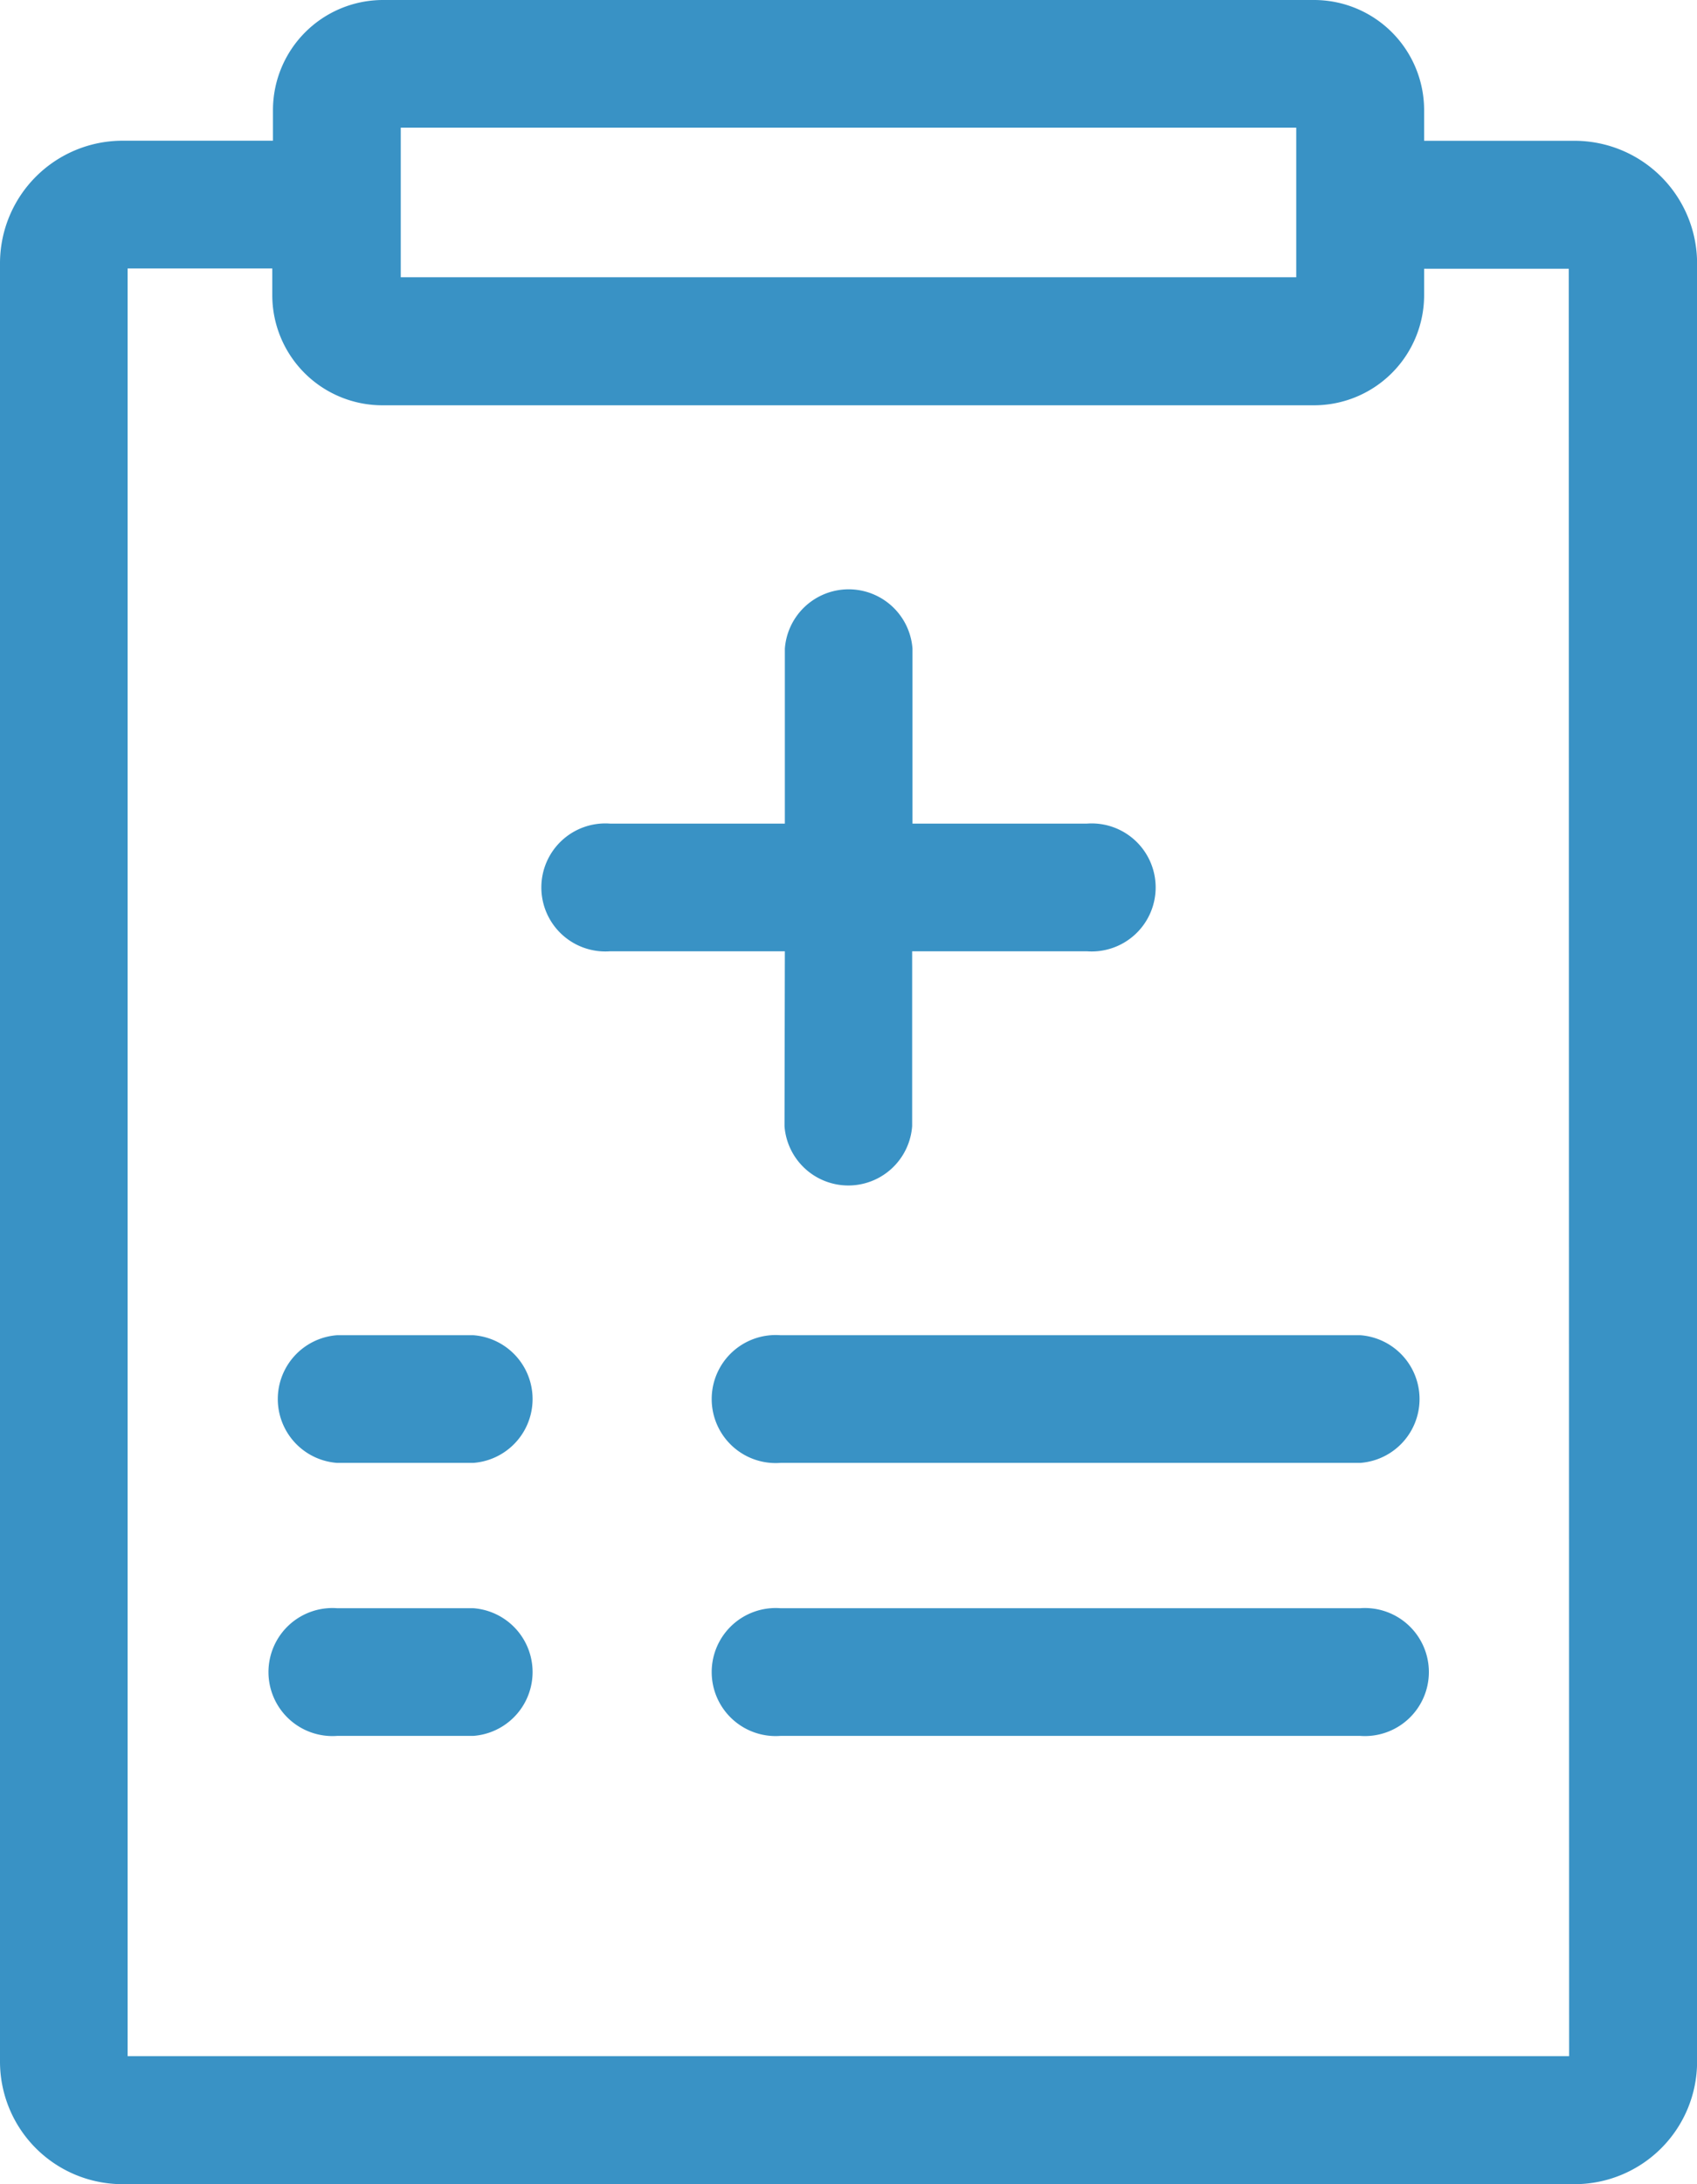 <svg id="history" xmlns="http://www.w3.org/2000/svg" width="19.944" height="25.657" viewBox="0 0 19.944 25.657">
  <path id="Path_44" data-name="Path 44" d="M75.506,1.654H73.737V1.292A1.294,1.294,0,0,0,72.445,0H61.5a1.294,1.294,0,0,0-1.292,1.292v.361H58.439A1.441,1.441,0,0,0,57,3.093V24.219a1.44,1.44,0,0,0,1.439,1.439H75.506a1.44,1.44,0,0,0,1.439-1.439V3.093A1.441,1.441,0,0,0,75.506,1.654ZM61.71,1.5H72.234V3.257H61.71ZM75.441,24.154H58.5v-21h1.7v.311A1.294,1.294,0,0,0,61.5,4.761H72.445a1.294,1.294,0,0,0,1.292-1.292V3.157h1.7Z" transform="translate(-57)" fill="#3992c5"/>
  <path id="Path_45" data-name="Path 45" d="M187.806,143.364a.752.752,0,0,0,1.5,0V141.31h2.055a.752.752,0,1,0,0-1.5H189.31v-2.055a.752.752,0,0,0-1.5,0v2.055h-2.055a.752.752,0,1,0,0,1.5h2.055Z" transform="translate(-178.586 -130.135)" fill="#3992c5"/>
  <path id="Path_46" data-name="Path 46" d="M123.355,313h-1.6a.752.752,0,0,0,0,1.5h1.6a.752.752,0,0,0,0-1.5Z" transform="translate(-117.793 -297.315)" fill="#3992c5"/>
  <path id="Path_47" data-name="Path 47" d="M123.355,377h-1.6a.752.752,0,1,0,0,1.5h1.6a.752.752,0,0,0,0-1.5Z" transform="translate(-117.793 -358.108)" fill="#3992c5"/>
  <path id="Path_48" data-name="Path 48" d="M232.567,313h-6.815a.752.752,0,1,0,0,1.5h6.815a.752.752,0,0,0,0-1.5Z" transform="translate(-216.581 -297.315)" fill="#3992c5"/>
  <path id="Path_49" data-name="Path 49" d="M232.567,377h-6.815a.752.752,0,1,0,0,1.5h6.815a.752.752,0,1,0,0-1.5Z" transform="translate(-216.581 -358.108)" fill="#3992c5"/>
</svg>
